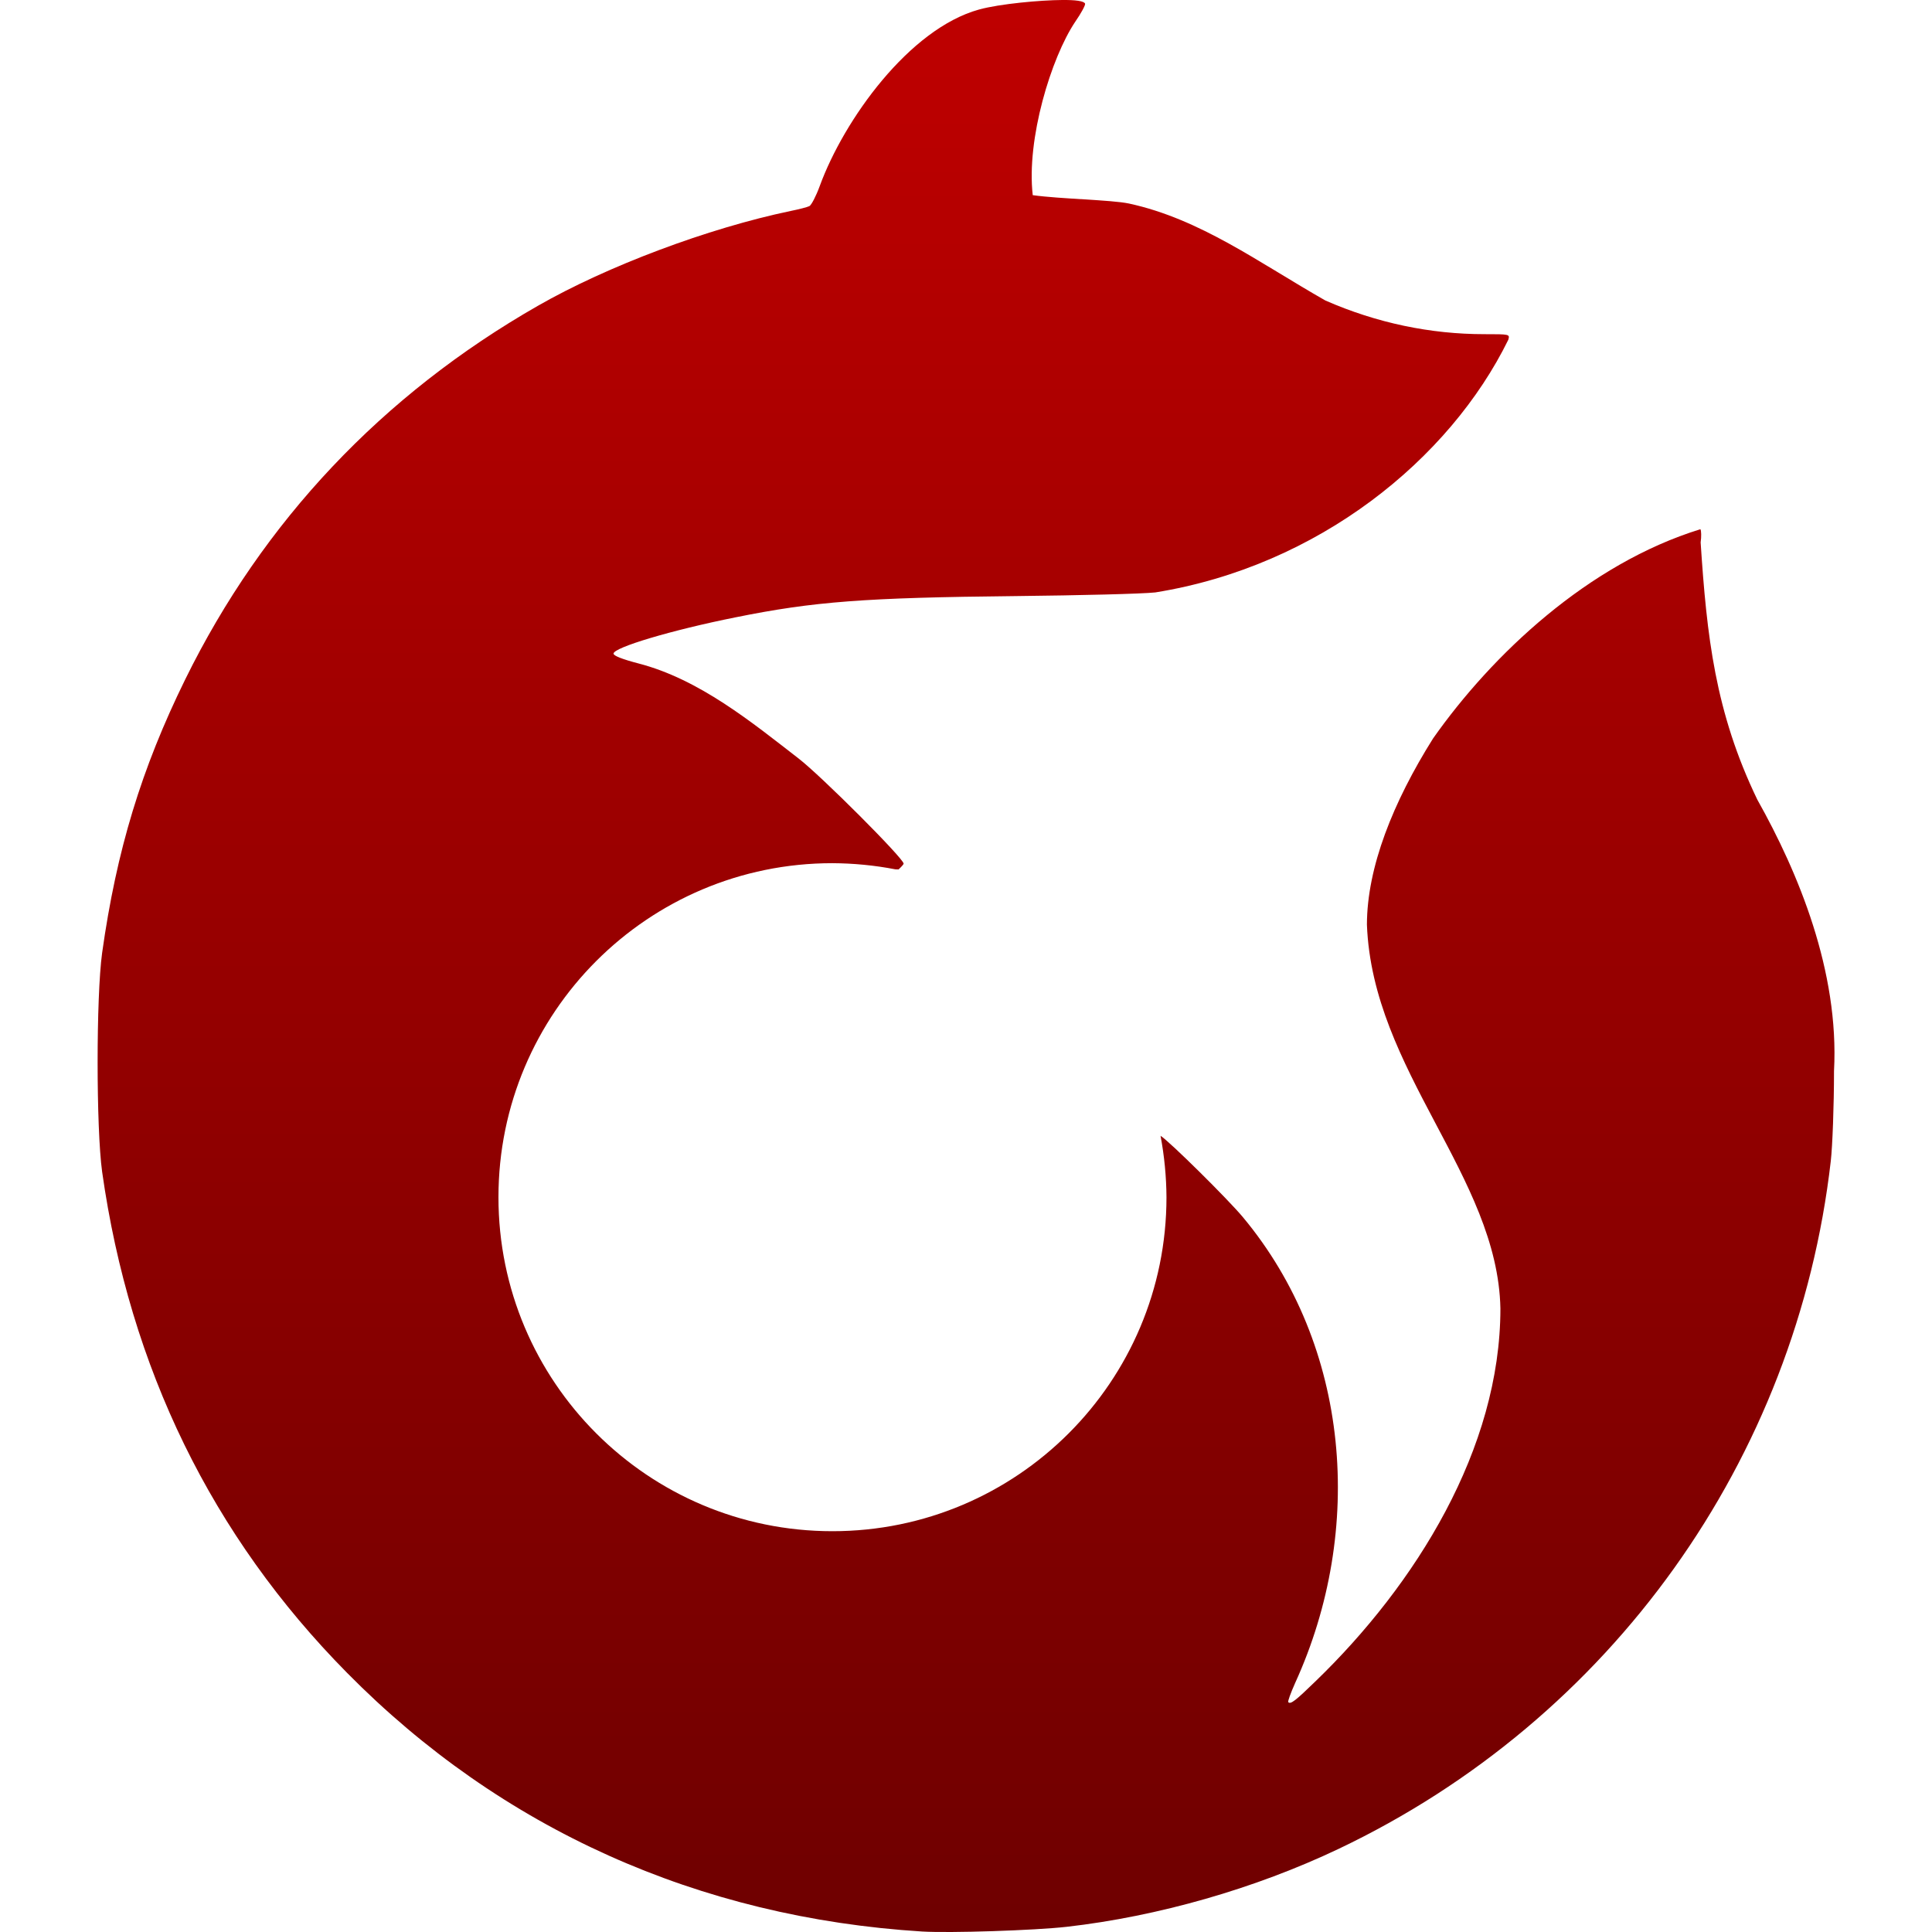 <svg xmlns="http://www.w3.org/2000/svg" xmlns:xlink="http://www.w3.org/1999/xlink" width="64" height="64" viewBox="0 0 64 64" version="1.1"><defs><linearGradient id="linear0" gradientUnits="userSpaceOnUse" x1="0" y1="0" x2="0" y2="1" gradientTransform="matrix(57.535,0,0,64,3.234,0)"><stop offset="0" style="stop-color:#bf0000;stop-opacity:1;"/><stop offset="1" style="stop-color:#6e0000;stop-opacity:1;"/></linearGradient></defs><g id="surface1"><path style=" stroke:none;fill-rule:nonzero;fill:url(#linear0);" d="M 35.188 0 C 34.477 0.004 33.121 0.125 32.43 0.316 C 30.117 0.957 27.957 3.969 27.156 6.16 C 27.035 6.492 26.879 6.793 26.812 6.828 C 26.738 6.863 26.465 6.934 26.195 6.988 C 23.457 7.559 20.113 8.816 17.82 10.129 C 12.664 13.078 8.711 17.27 6.137 22.504 C 4.684 25.461 3.859 28.172 3.383 31.566 C 3.184 33.008 3.184 37.371 3.383 38.816 C 4.301 45.312 7.02 50.883 11.496 55.414 C 16.598 60.586 23.145 63.523 30.547 63.984 C 31.469 64.039 34.258 63.949 35.336 63.828 C 38.359 63.484 41.578 62.562 44.344 61.246 C 53.363 56.957 59.516 48.355 60.648 38.453 C 60.703 37.965 60.754 36.629 60.754 35.477 C 60.93 32.176 59.57 28.902 58.215 26.492 C 56.812 23.586 56.539 21.062 56.336 17.969 C 56.363 17.777 56.359 17.578 56.328 17.531 C 52.613 18.676 49.43 21.68 47.473 24.461 C 46.148 26.57 45.285 28.727 45.281 30.629 C 45.465 35.477 49.613 38.969 49.703 43.344 C 49.703 47.992 46.902 52.484 43.578 55.695 C 42.91 56.344 42.754 56.465 42.676 56.387 C 42.652 56.363 42.758 56.078 42.902 55.754 C 45.219 50.676 44.73 44.59 41.176 40.324 C 40.68 39.727 38.723 37.793 38.445 37.625 C 38.57 38.293 38.637 38.977 38.641 39.66 C 38.641 45.77 33.688 50.723 27.574 50.723 C 21.465 50.723 16.512 45.77 16.512 39.66 C 16.512 33.547 21.465 28.594 27.574 28.594 C 28.273 28.598 28.969 28.664 29.656 28.797 C 29.688 28.801 29.727 28.801 29.766 28.801 C 29.863 28.711 29.934 28.633 29.934 28.609 C 29.934 28.438 27.207 25.707 26.453 25.125 C 24.914 23.934 23.168 22.5 21.148 21.977 C 20.609 21.836 20.324 21.723 20.324 21.652 C 20.324 21.449 22.242 20.875 24.371 20.449 C 26.961 19.926 28.641 19.797 33.656 19.746 C 35.762 19.723 37.836 19.672 38.27 19.625 C 43.676 18.754 48.023 15.211 49.965 11.254 C 50.016 11.07 50.012 11.07 49.172 11.07 C 47.395 11.07 45.609 10.703 43.902 9.953 C 41.699 8.699 39.762 7.254 37.398 6.742 C 36.793 6.617 35.141 6.594 34.211 6.465 C 33.996 4.609 34.82 1.914 35.617 0.723 C 35.812 0.441 35.961 0.168 35.945 0.121 C 35.91 0.031 35.613 -0.004 35.188 0 Z M 35.188 0 "/></g></svg>
